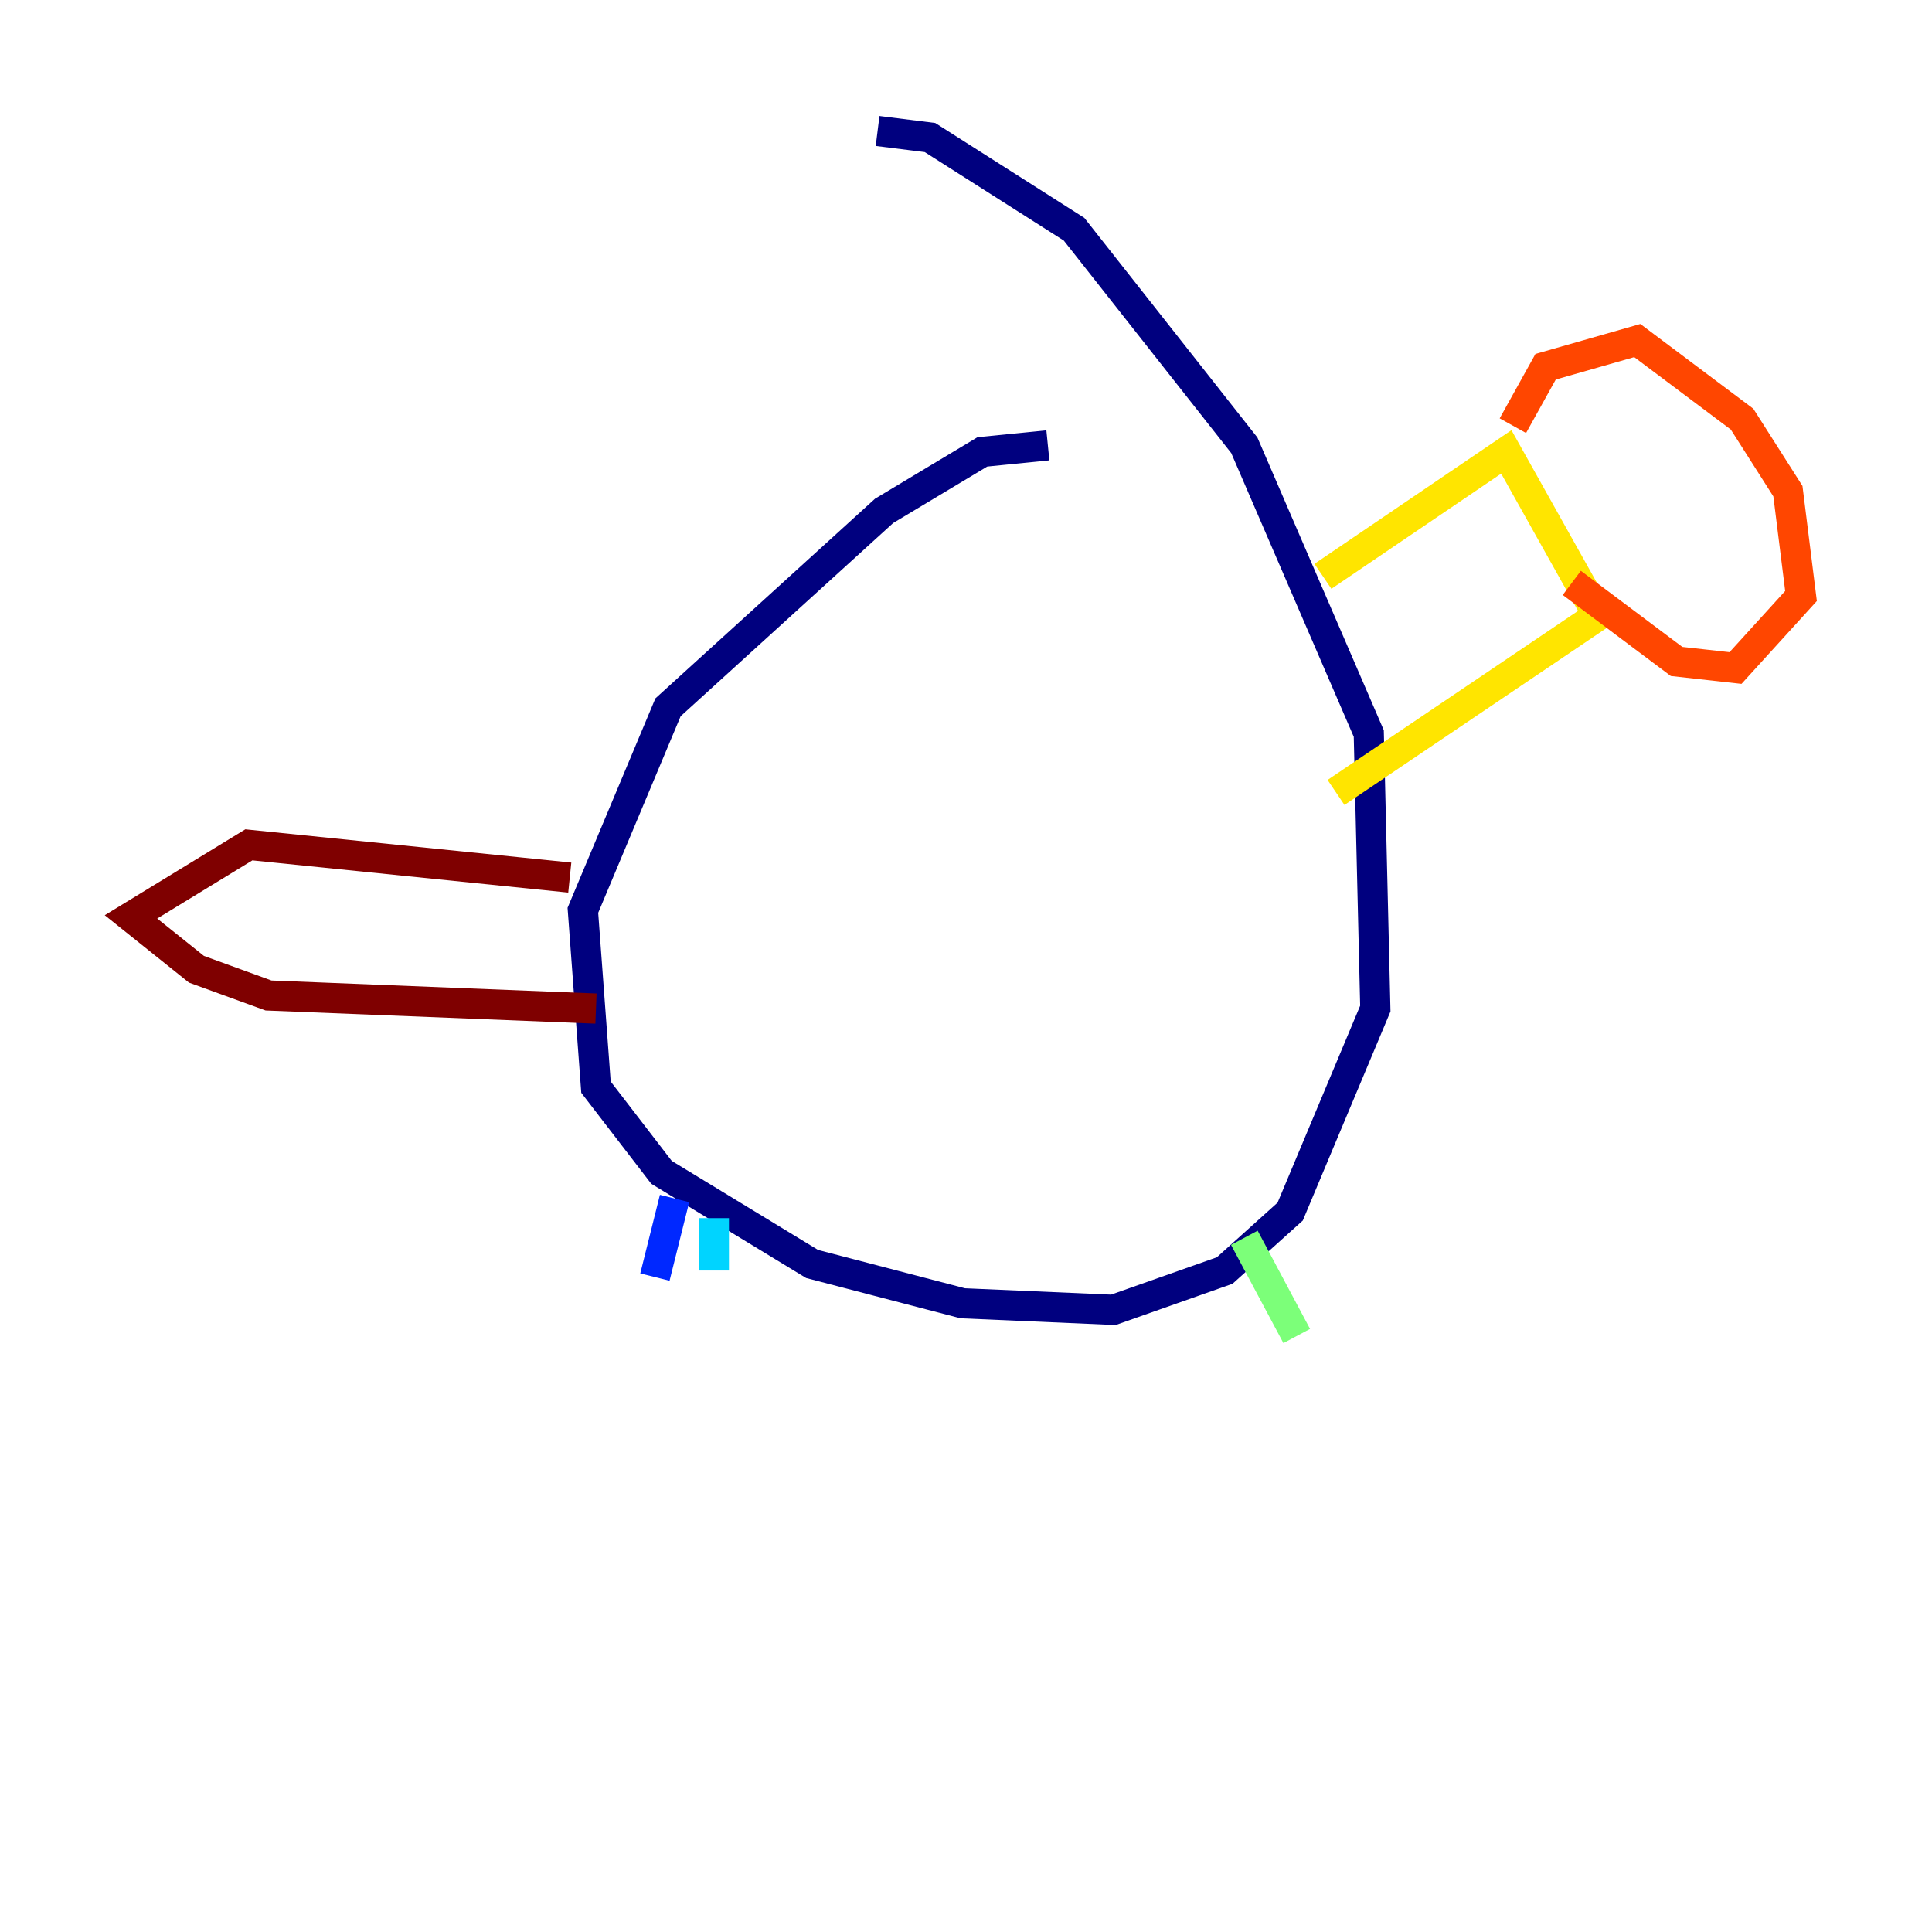<?xml version="1.0" encoding="utf-8" ?>
<svg baseProfile="tiny" height="128" version="1.2" viewBox="0,0,128,128" width="128" xmlns="http://www.w3.org/2000/svg" xmlns:ev="http://www.w3.org/2001/xml-events" xmlns:xlink="http://www.w3.org/1999/xlink"><defs /><polyline fill="none" points="69.424,29.505 65.085,29.939 58.576,33.844 44.258,46.861 38.617,60.312 39.485,72.027 43.824,77.668 53.803,83.742 63.783,86.346 73.763,86.78 81.139,84.176 85.478,80.271 91.119,66.82 90.685,48.597 82.441,29.505 71.159,15.186 61.614,9.112 58.142,8.678" stroke="#00007f" stroke-width="2" /><polyline fill="none" points="44.691,79.403 43.39,84.61" stroke="#0028ff" stroke-width="2" /><polyline fill="none" points="47.295,80.705 47.295,84.176" stroke="#00d4ff" stroke-width="2" /><polyline fill="none" points="82.441,82.007 85.912,88.515" stroke="#7cff79" stroke-width="2" /><polyline fill="none" points="87.647,38.183 99.797,29.939 105.871,40.786 88.515,52.502" stroke="#ffe500" stroke-width="2" /><polyline fill="none" points="100.231,28.203 102.4,24.298 108.475,22.563 115.417,27.77 118.454,32.542 119.322,39.485 114.983,44.258 111.078,43.824 104.136,38.617" stroke="#ff4600" stroke-width="2" /><polyline fill="none" points="37.749,58.142 16.488,55.973 8.678,60.746 13.017,64.217 17.79,65.953 39.485,66.82" stroke="#7f0000" stroke-width="2" /></svg>